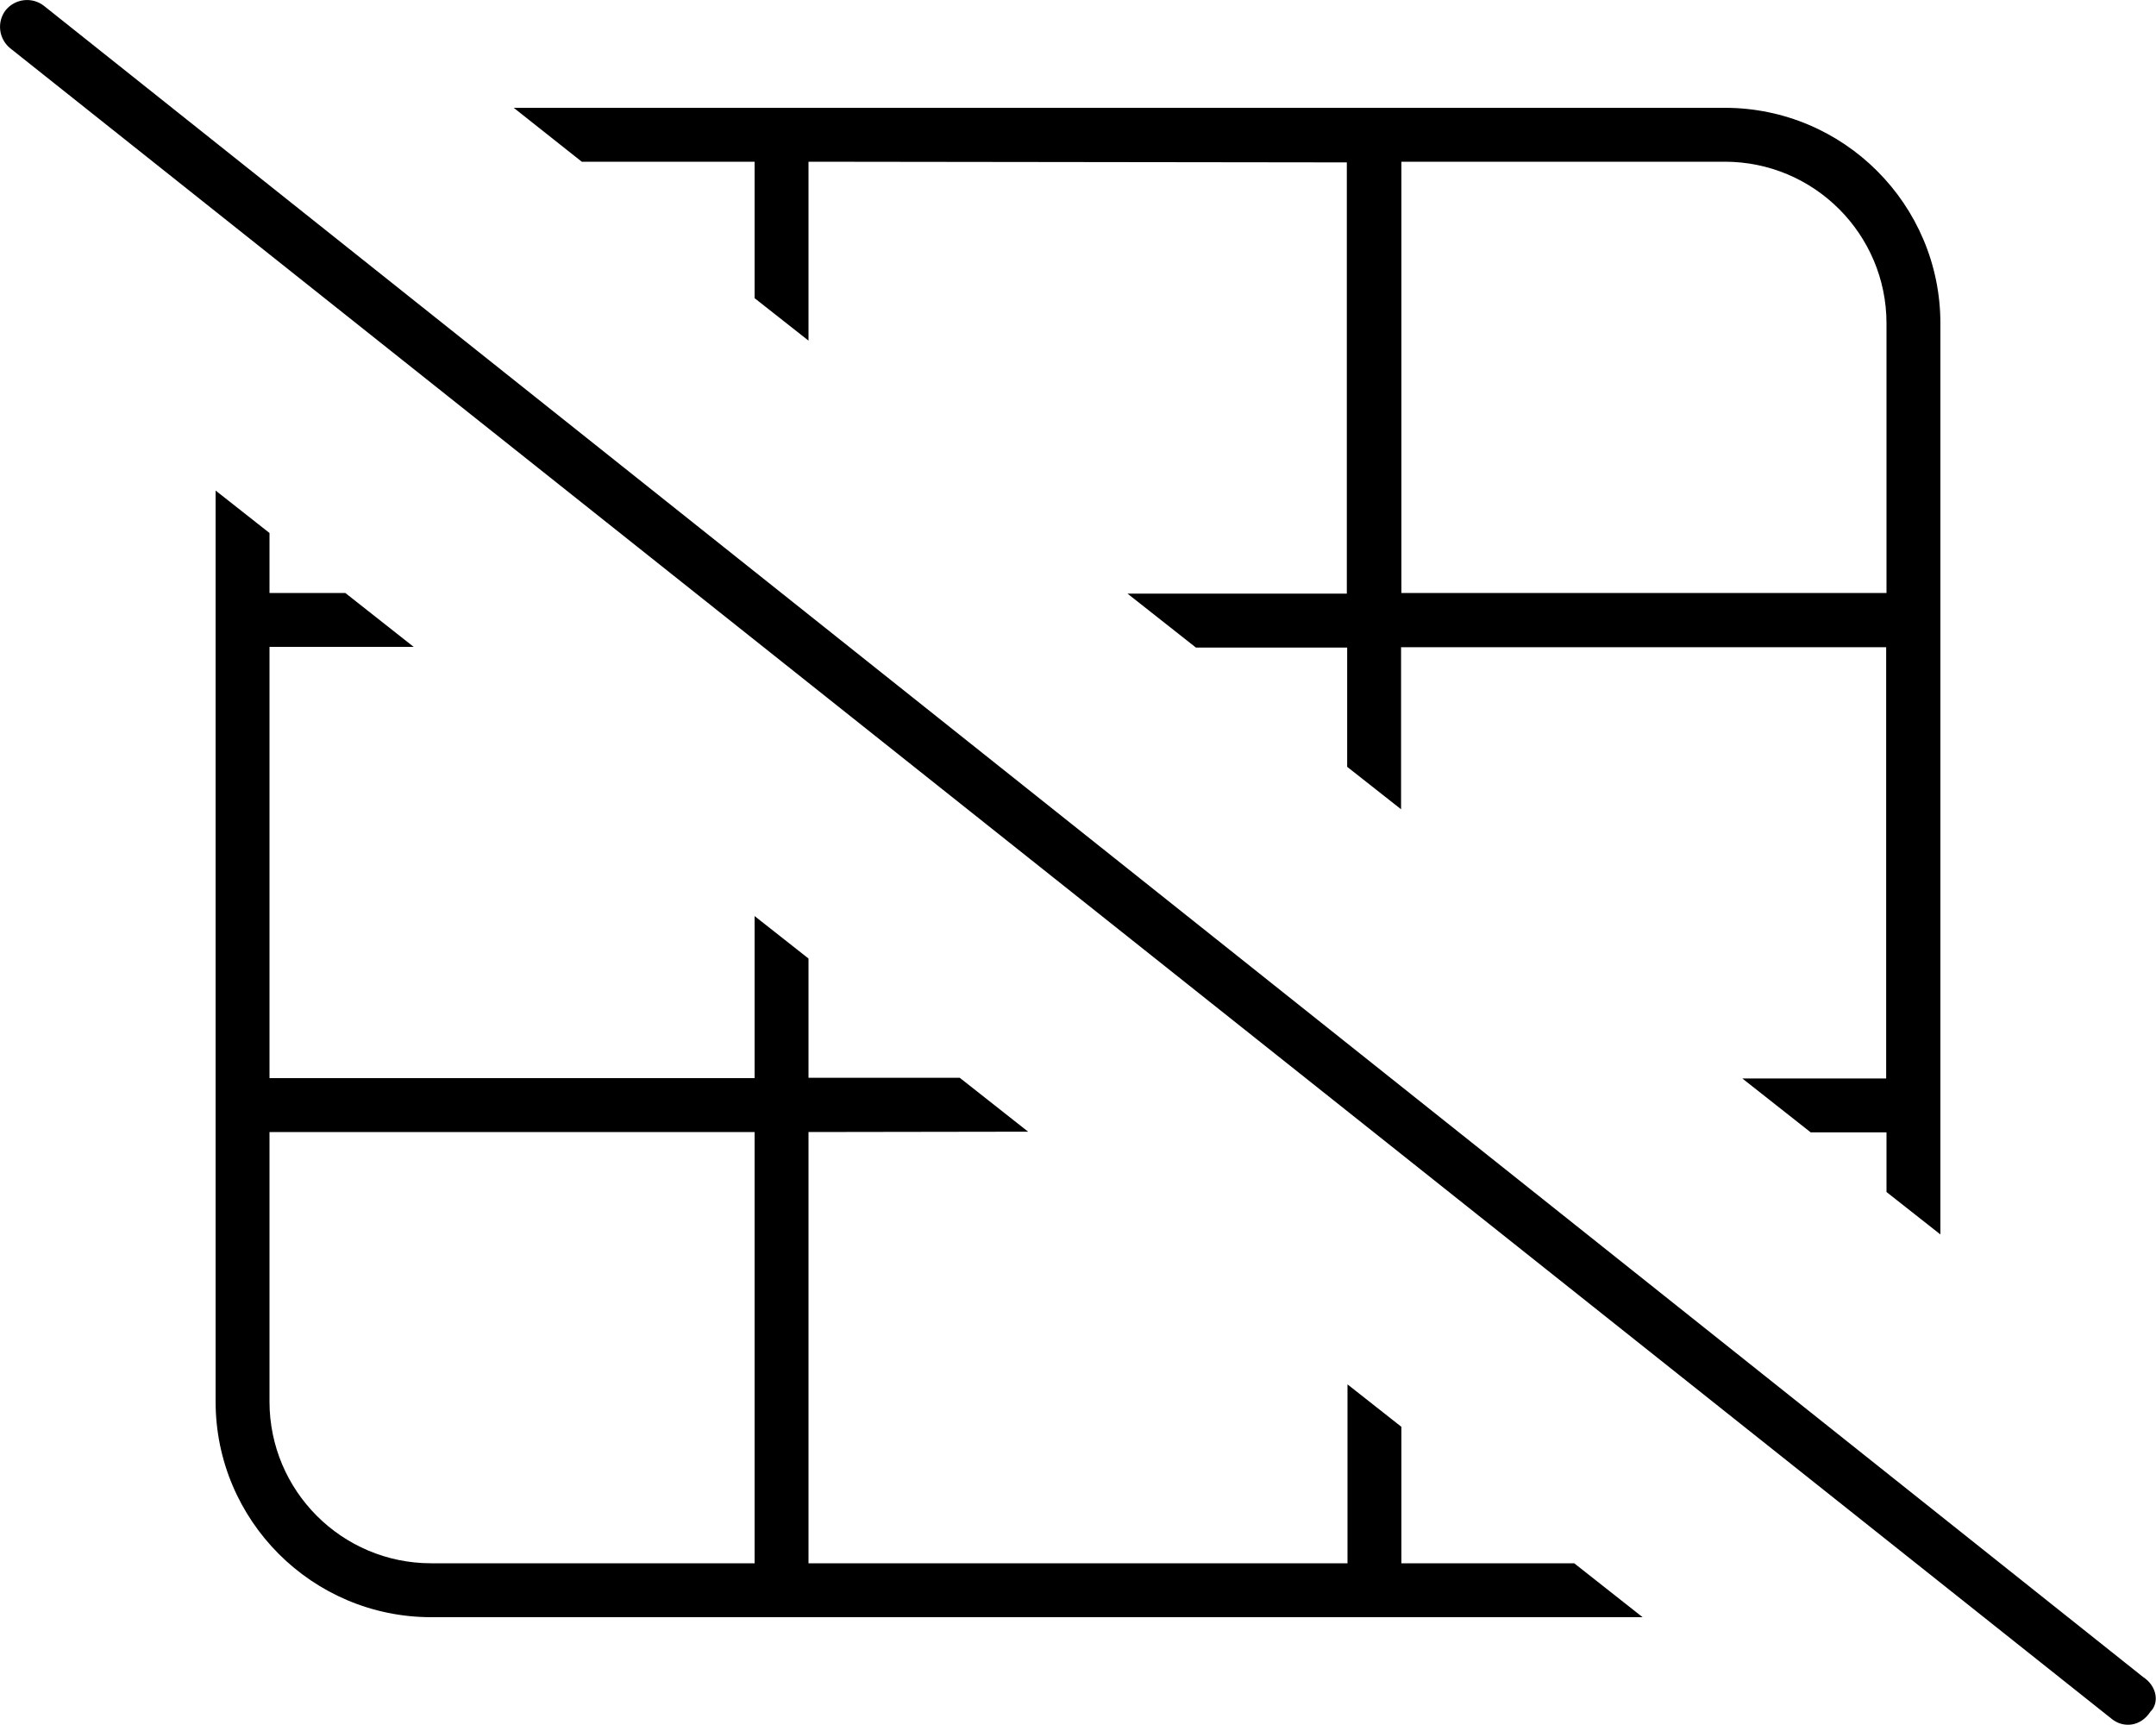 <svg xmlns="http://www.w3.org/2000/svg" viewBox="0 0 640 512"><!--!Font Awesome Pro 6.5.1 by @fontawesome - https://fontawesome.com License - https://fontawesome.com/license (Commercial License) Copyright 2024 Fonticons, Inc.--><path d="M1.7 3C4.5-.4 9.5-1 13 1.7l623.1 496c4.3 2.8 4.9 7.8 2.2 10.4c-2.8 4.3-7.8 4.9-11.3 2.2L3 14.3C-.4 11.5-1 6.5 1.7 3zM64 145.6l16 12.6L80 176l22.5 0 20.3 16L80 192l0 128 144 0 0-48.1 16 12.6 0 35.4 44.9 0 20.3 16L240 336l0 128 160 0 0-53.1 16 12.6 0 40.5 51.3 0 20.3 16L128 480c-35.3 0-64-28.7-64-64l0-270.4zM80 336l0 80c0 26.5 21.5 48 48 48l96 0 0-128L80 336zM152.5 32L512 32c35.3 0 64 28.7 64 64l0 270.4-16-12.6 0-17.7-22.5 0-20.3-16 42.7 0 0-128-144 0 0 48.1-16-12.6 0-35.4-44.9 0-20.3-16 65.1 0 0-128L240 48l0 53.1L224 88.5 224 48l-51.3 0L152.5 32zM416 48l0 128 144 0 0-80c0-26.5-21.5-48-48-48l-96 0z"/></svg>